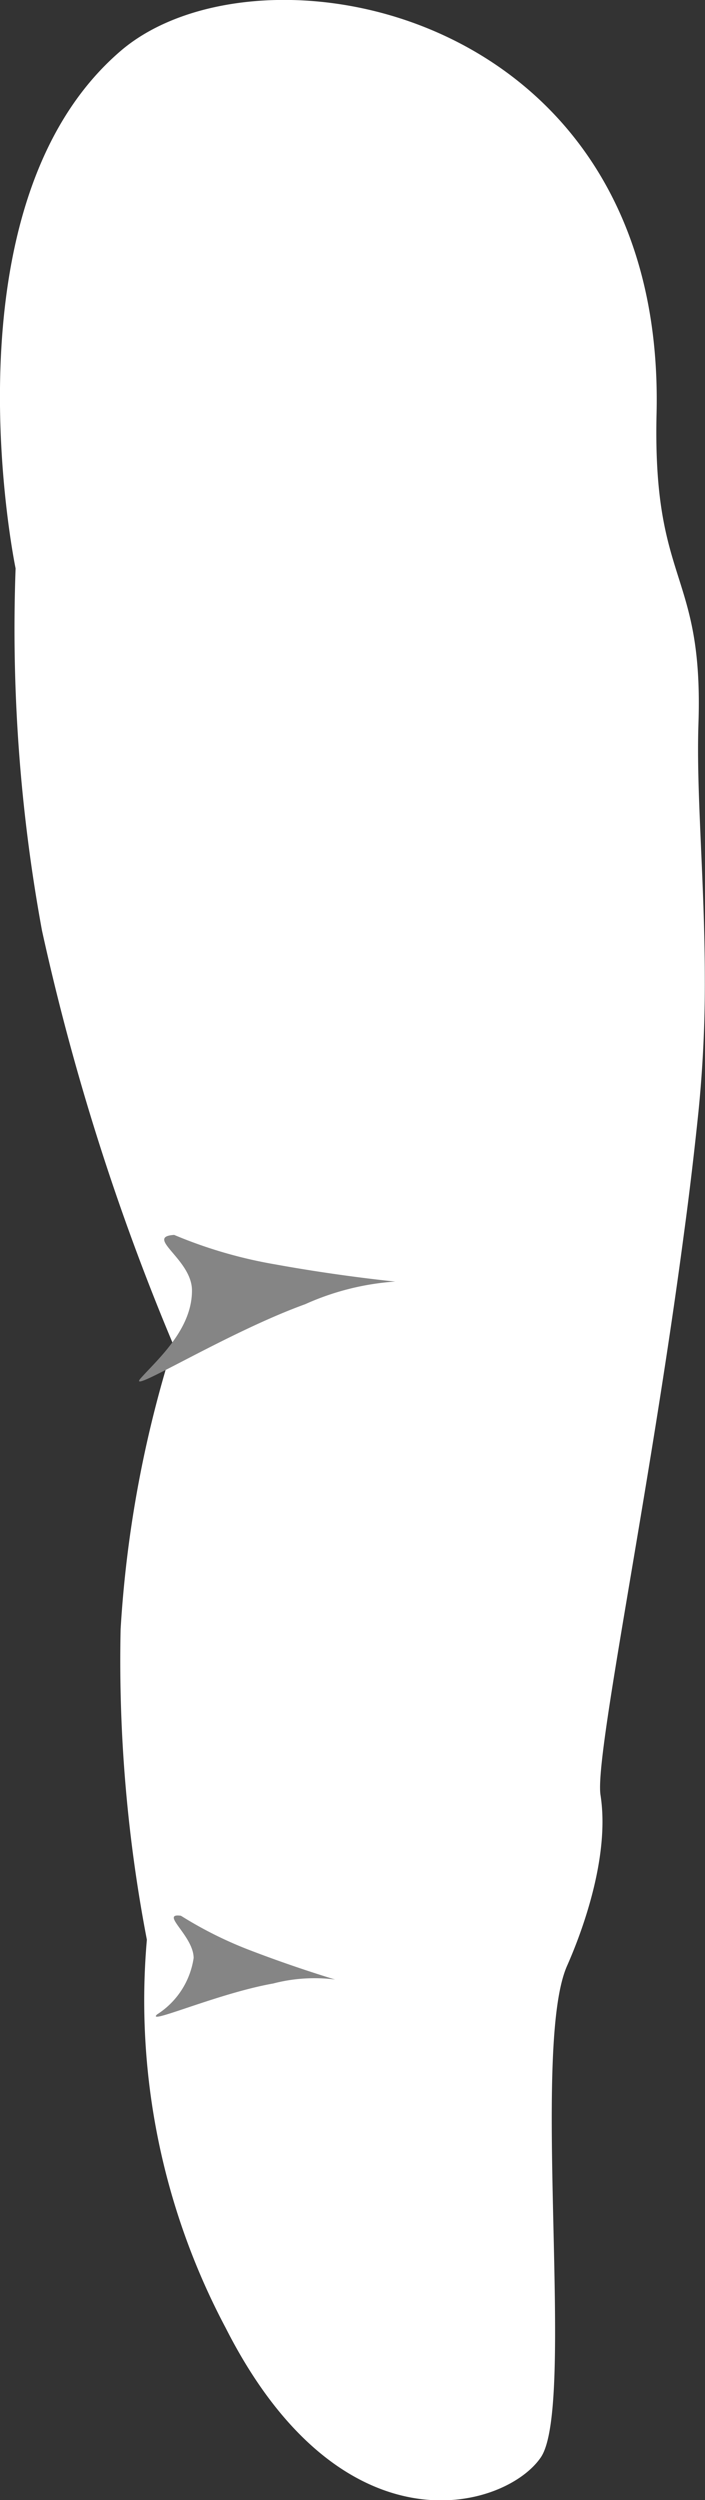 <svg id="fingers" xmlns="http://www.w3.org/2000/svg" width="24" height="85" viewBox="0 0 24 85">
  <rect x="0" y="0" width="24" height="85" fill="#333333" stroke="none"/>
<defs>
    <style>
      .cls-1 {
        fill: #fff;
      }

      .cls-1, .cls-2 {
        fill-rule: evenodd;
      }

      .cls-2 {
        fill: #858585;
      }
    </style>
  </defs>
  <path class="cls-1" d="M22.351,14.061c-0.139,5.849,1.6,5.32,1.426,10.543-0.079,2.372.211,5.313,0.216,8.621a43.516,43.516,0,0,1-.216,4.575c-0.14,1.346-.3,2.714-0.485,4.076-1.192,9.018-3.055,17.836-2.849,19.157,0.358,2.287-.827,5.1-1.137,5.8-1.252,2.815.3,14.955-.894,16.714s-6.768,3.4-10.729-4.4A23.712,23.712,0,0,1,5,65.949a50.118,50.118,0,0,1-.894-10.556A39.882,39.882,0,0,1,5.9,45.716a81.283,81.283,0,0,1-4.47-14.075A56.653,56.653,0,0,1,.531,19.326S-2.037,7,4.107,1.732C8.8-2.292,22.679.24,22.351,14.061Z"/>
  <path class="cls-2" d="M9.3,67.438a5.579,5.579,0,0,1,2.107-.136c-0.16-.048-1.378-0.415-2.826-0.968a13.49,13.49,0,0,1-2.422-1.2c-0.734-.1.427,0.679,0.433,1.436a2.75,2.75,0,0,1-1.245,1.919C4.951,68.867,7.415,67.772,9.3,67.438Zm2.107-.136,0.032,0.01ZM10.388,44.343a8.943,8.943,0,0,1,3.069-.771c-0.236-.023-2.013-0.206-4.1-0.586a15.636,15.636,0,0,1-3.428-1c-1.025.065,0.6,0.827,0.606,1.88,0.01,1.333-1.181,2.36-1.741,2.99S7.692,45.317,10.388,44.343Zm3.069-.771,0.047,0Z"/>
</svg>

